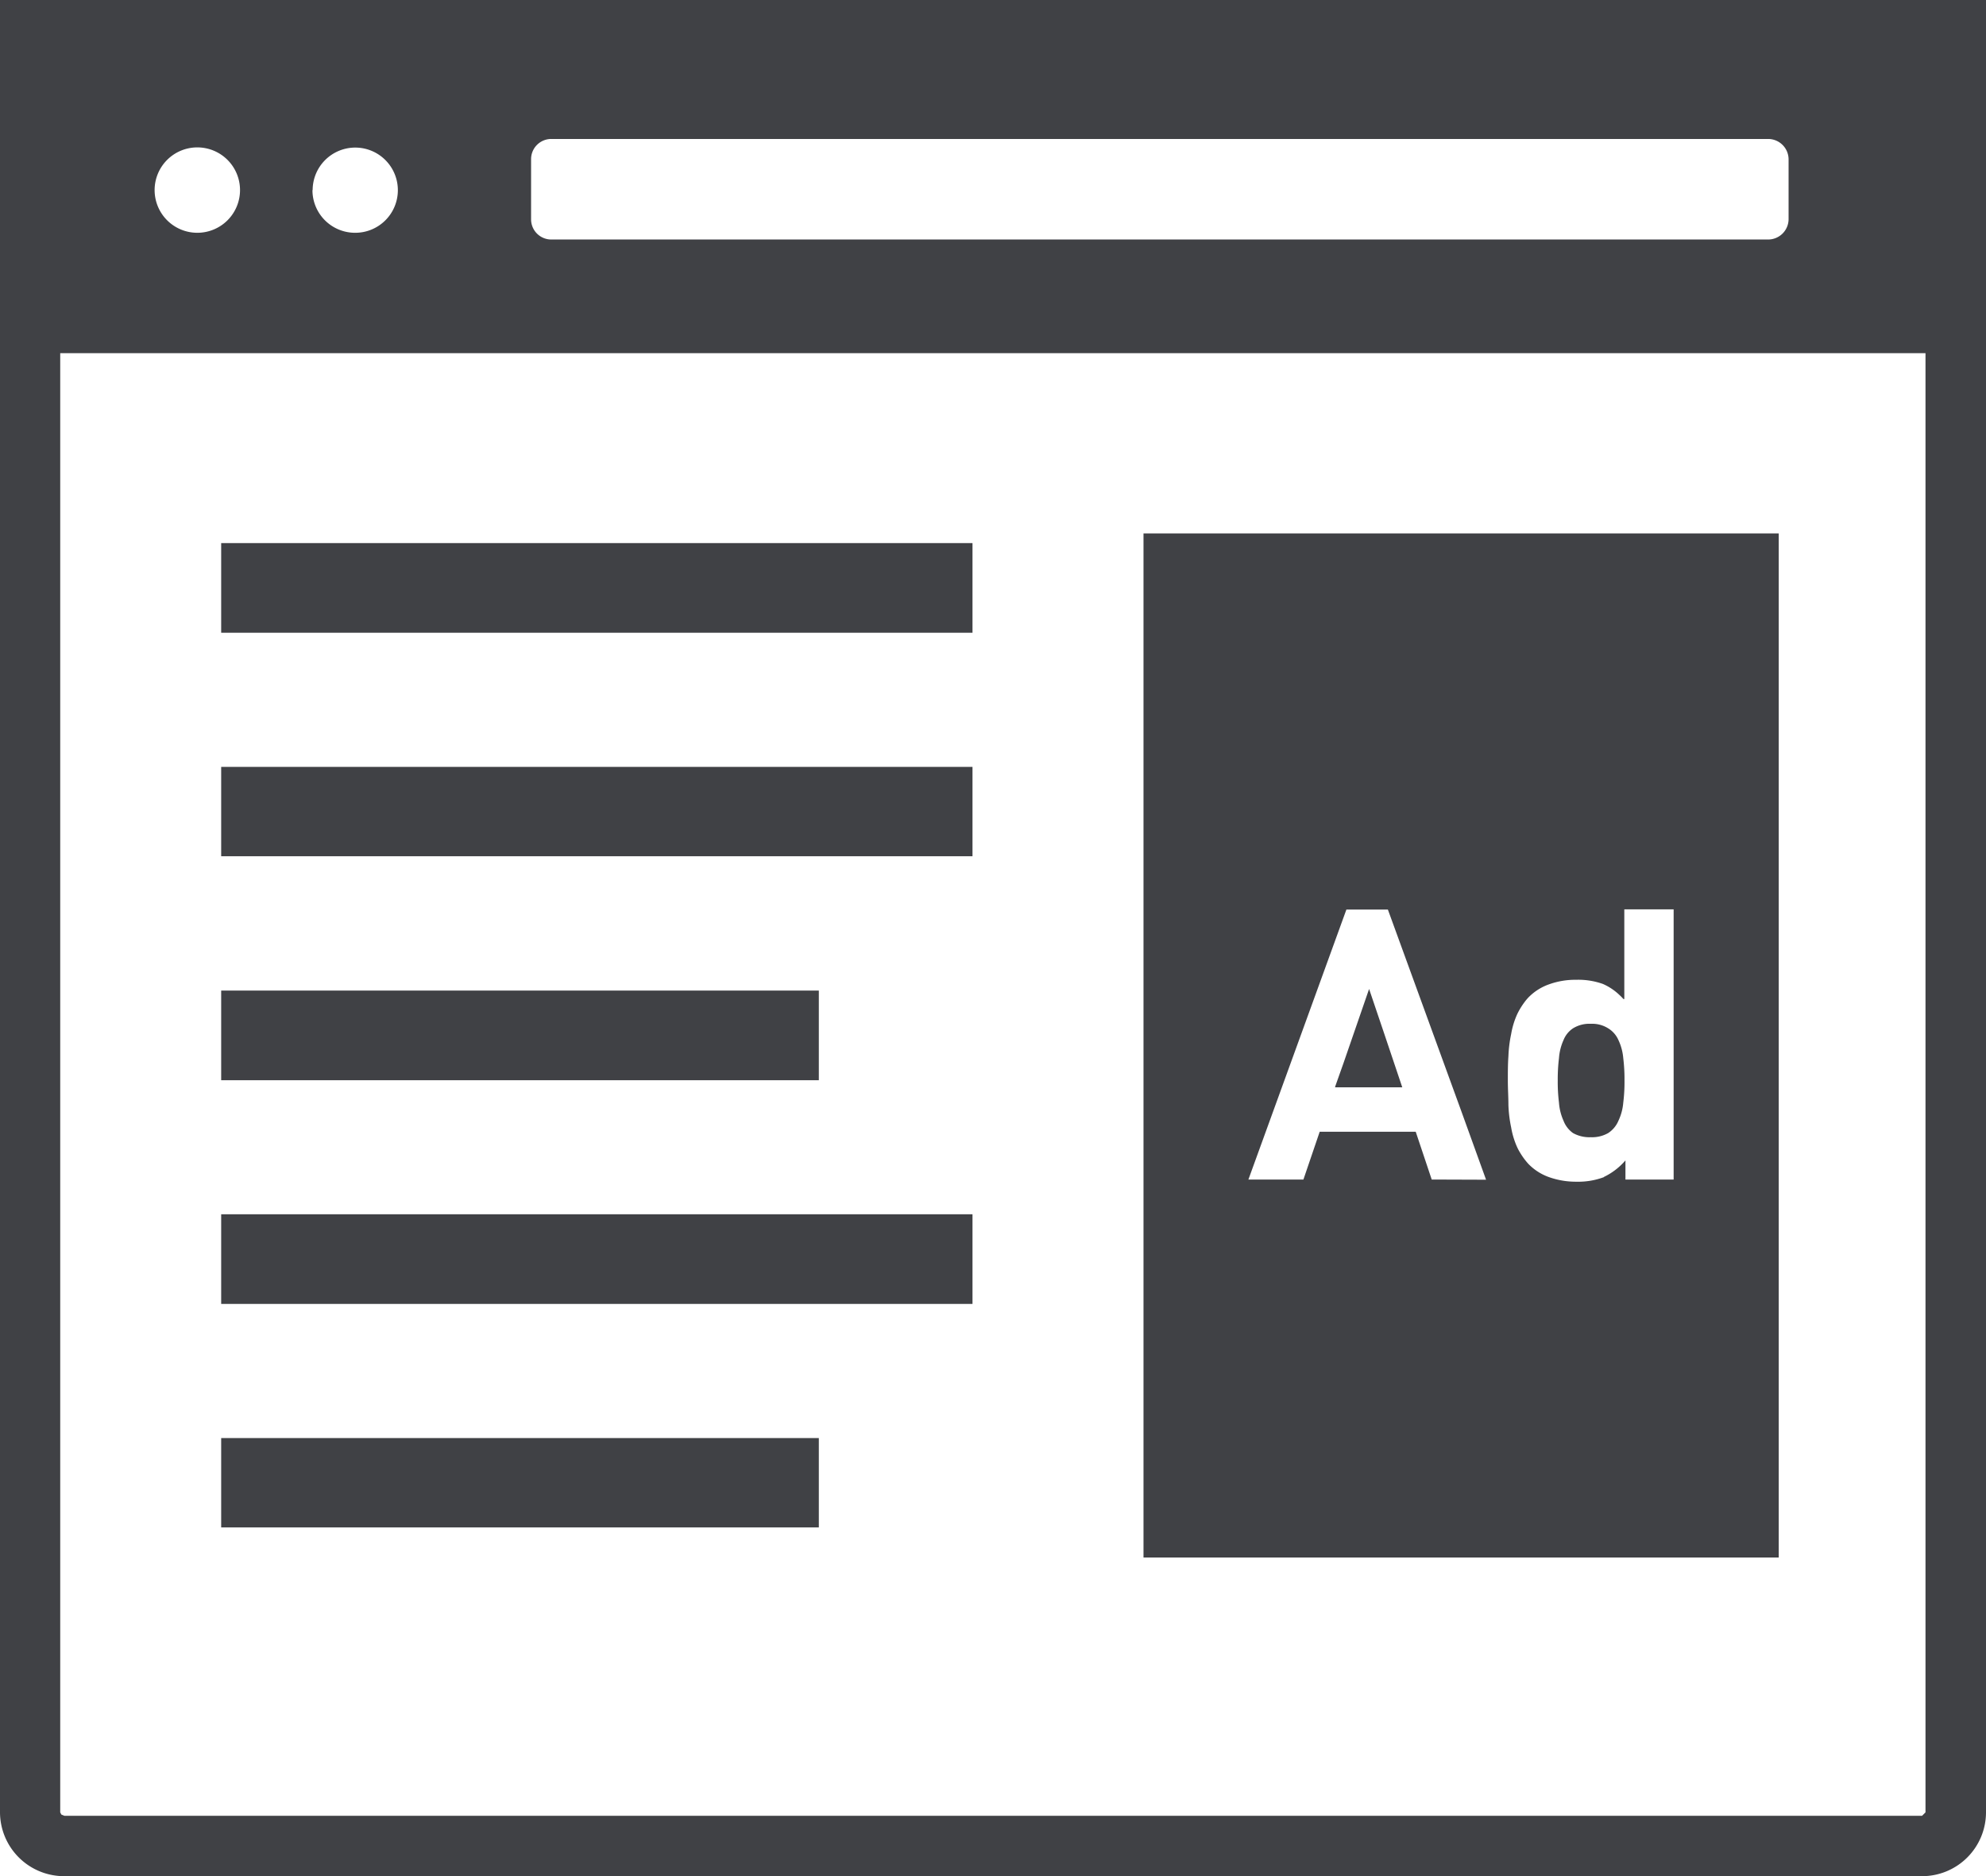 <svg id="ブラウザ_広告_のアイコン" data-name="ブラウザ（広告）のアイコン" xmlns="http://www.w3.org/2000/svg" width="20.975" height="19.818" viewBox="0 0 20.975 19.818">
  <path id="Path_1181" data-name="Path 1181" d="M20.975,33.264V14.119H0V33.264a.677.677,0,0,0,.68.674H20.3A.675.675,0,0,0,20.975,33.264ZM1.633,16.127a.451.451,0,1,1,.451.451A.451.451,0,0,1,1.633,16.127Zm1.669,0a.45.45,0,1,1,.448.451A.45.45,0,0,1,3.3,16.127Zm2.307.312V15.8a.213.213,0,0,1,.213-.213H18.674a.216.216,0,0,1,.216.213v.636a.216.216,0,0,1-.216.213H5.822A.213.213,0,0,1,5.609,16.439ZM.636,33.264V17.85h19.7V33.264L20.3,33.3H.68l-.032-.013Z" transform="translate(0 -14.119)" fill="#404145"/>
  <path id="Path_1182" data-name="Path 1182" d="M63.331,269.5H57.019v.947h6.312Z" transform="translate(-54.683 -259.036)" fill="#404145"/>
  <rect id="Rectangle_2269" data-name="Rectangle 2269" width="7.935" height="0.947" transform="translate(2.336 5.737)" fill="#404145"/>
  <rect id="Rectangle_2270" data-name="Rectangle 2270" width="7.935" height="0.944" transform="translate(2.336 8.101)" fill="#404145"/>
  <rect id="Rectangle_2271" data-name="Rectangle 2271" width="7.935" height="0.947" transform="translate(2.336 12.827)" fill="#404145"/>
  <rect id="Rectangle_2272" data-name="Rectangle 2272" width="6.312" height="0.944" transform="translate(2.336 15.191)" fill="#404145"/>
  <path id="Path_1183" data-name="Path 1183" d="M344.412,269.113l0,.008,0-.01-.269.779-.09.254h0l0,.007h.709l-.194-.577Z" transform="translate(-329.952 -258.665)" fill="#404145"/>
  <path id="Path_1184" data-name="Path 1184" d="M402.1,278.283a.273.273,0,0,0-.108-.124.316.316,0,0,0-.184-.048.327.327,0,0,0-.188.048.267.267,0,0,0-.1.124.561.561,0,0,0-.048.191,1.835,1.835,0,0,0-.013.235,1.765,1.765,0,0,0,.013.235.56.56,0,0,0,.048.191.284.284,0,0,0,.1.13.356.356,0,0,0,.188.044.344.344,0,0,0,.184-.044.29.29,0,0,0,.108-.13.554.554,0,0,0,.051-.191,1.771,1.771,0,0,0,.013-.235,1.835,1.835,0,0,0-.013-.235A.556.556,0,0,0,402.1,278.283Z" transform="translate(-385.007 -267.296)" fill="#404145"/>
  <path id="Path_1185" data-name="Path 1185" d="M301.494,151.662h-6.709V162.48h6.709Zm-1.847,6.8a.774.774,0,0,1-.289.048.848.848,0,0,1-.289-.048.566.566,0,0,1-.219-.14.735.735,0,0,1-.086-.116.567.567,0,0,1-.032-.059.852.852,0,0,1-.064-.21,1.371,1.371,0,0,1-.029-.238c0-.083-.006-.169-.006-.257s0-.175.006-.257a1.375,1.375,0,0,1,.029-.235.847.847,0,0,1,.064-.21.767.767,0,0,1,.075-.124.534.534,0,0,1,.042-.051.566.566,0,0,1,.219-.14.816.816,0,0,1,.286-.048.776.776,0,0,1,.283.044.6.6,0,0,1,.174.116.475.475,0,0,1,.045.046v-.006l.007.006v-.95h.521v2.854h-.509v-.111l0-.082,0,0v-.009A.7.7,0,0,1,299.647,158.46Zm-1.818.025-.169-.505h-1.014l-.172.505h-.437l-.144,0,1.035-2.852h.438l.776,2.131.261.723Z" transform="translate(-282.708 -146.027)" fill="#404145"/>
</svg>
